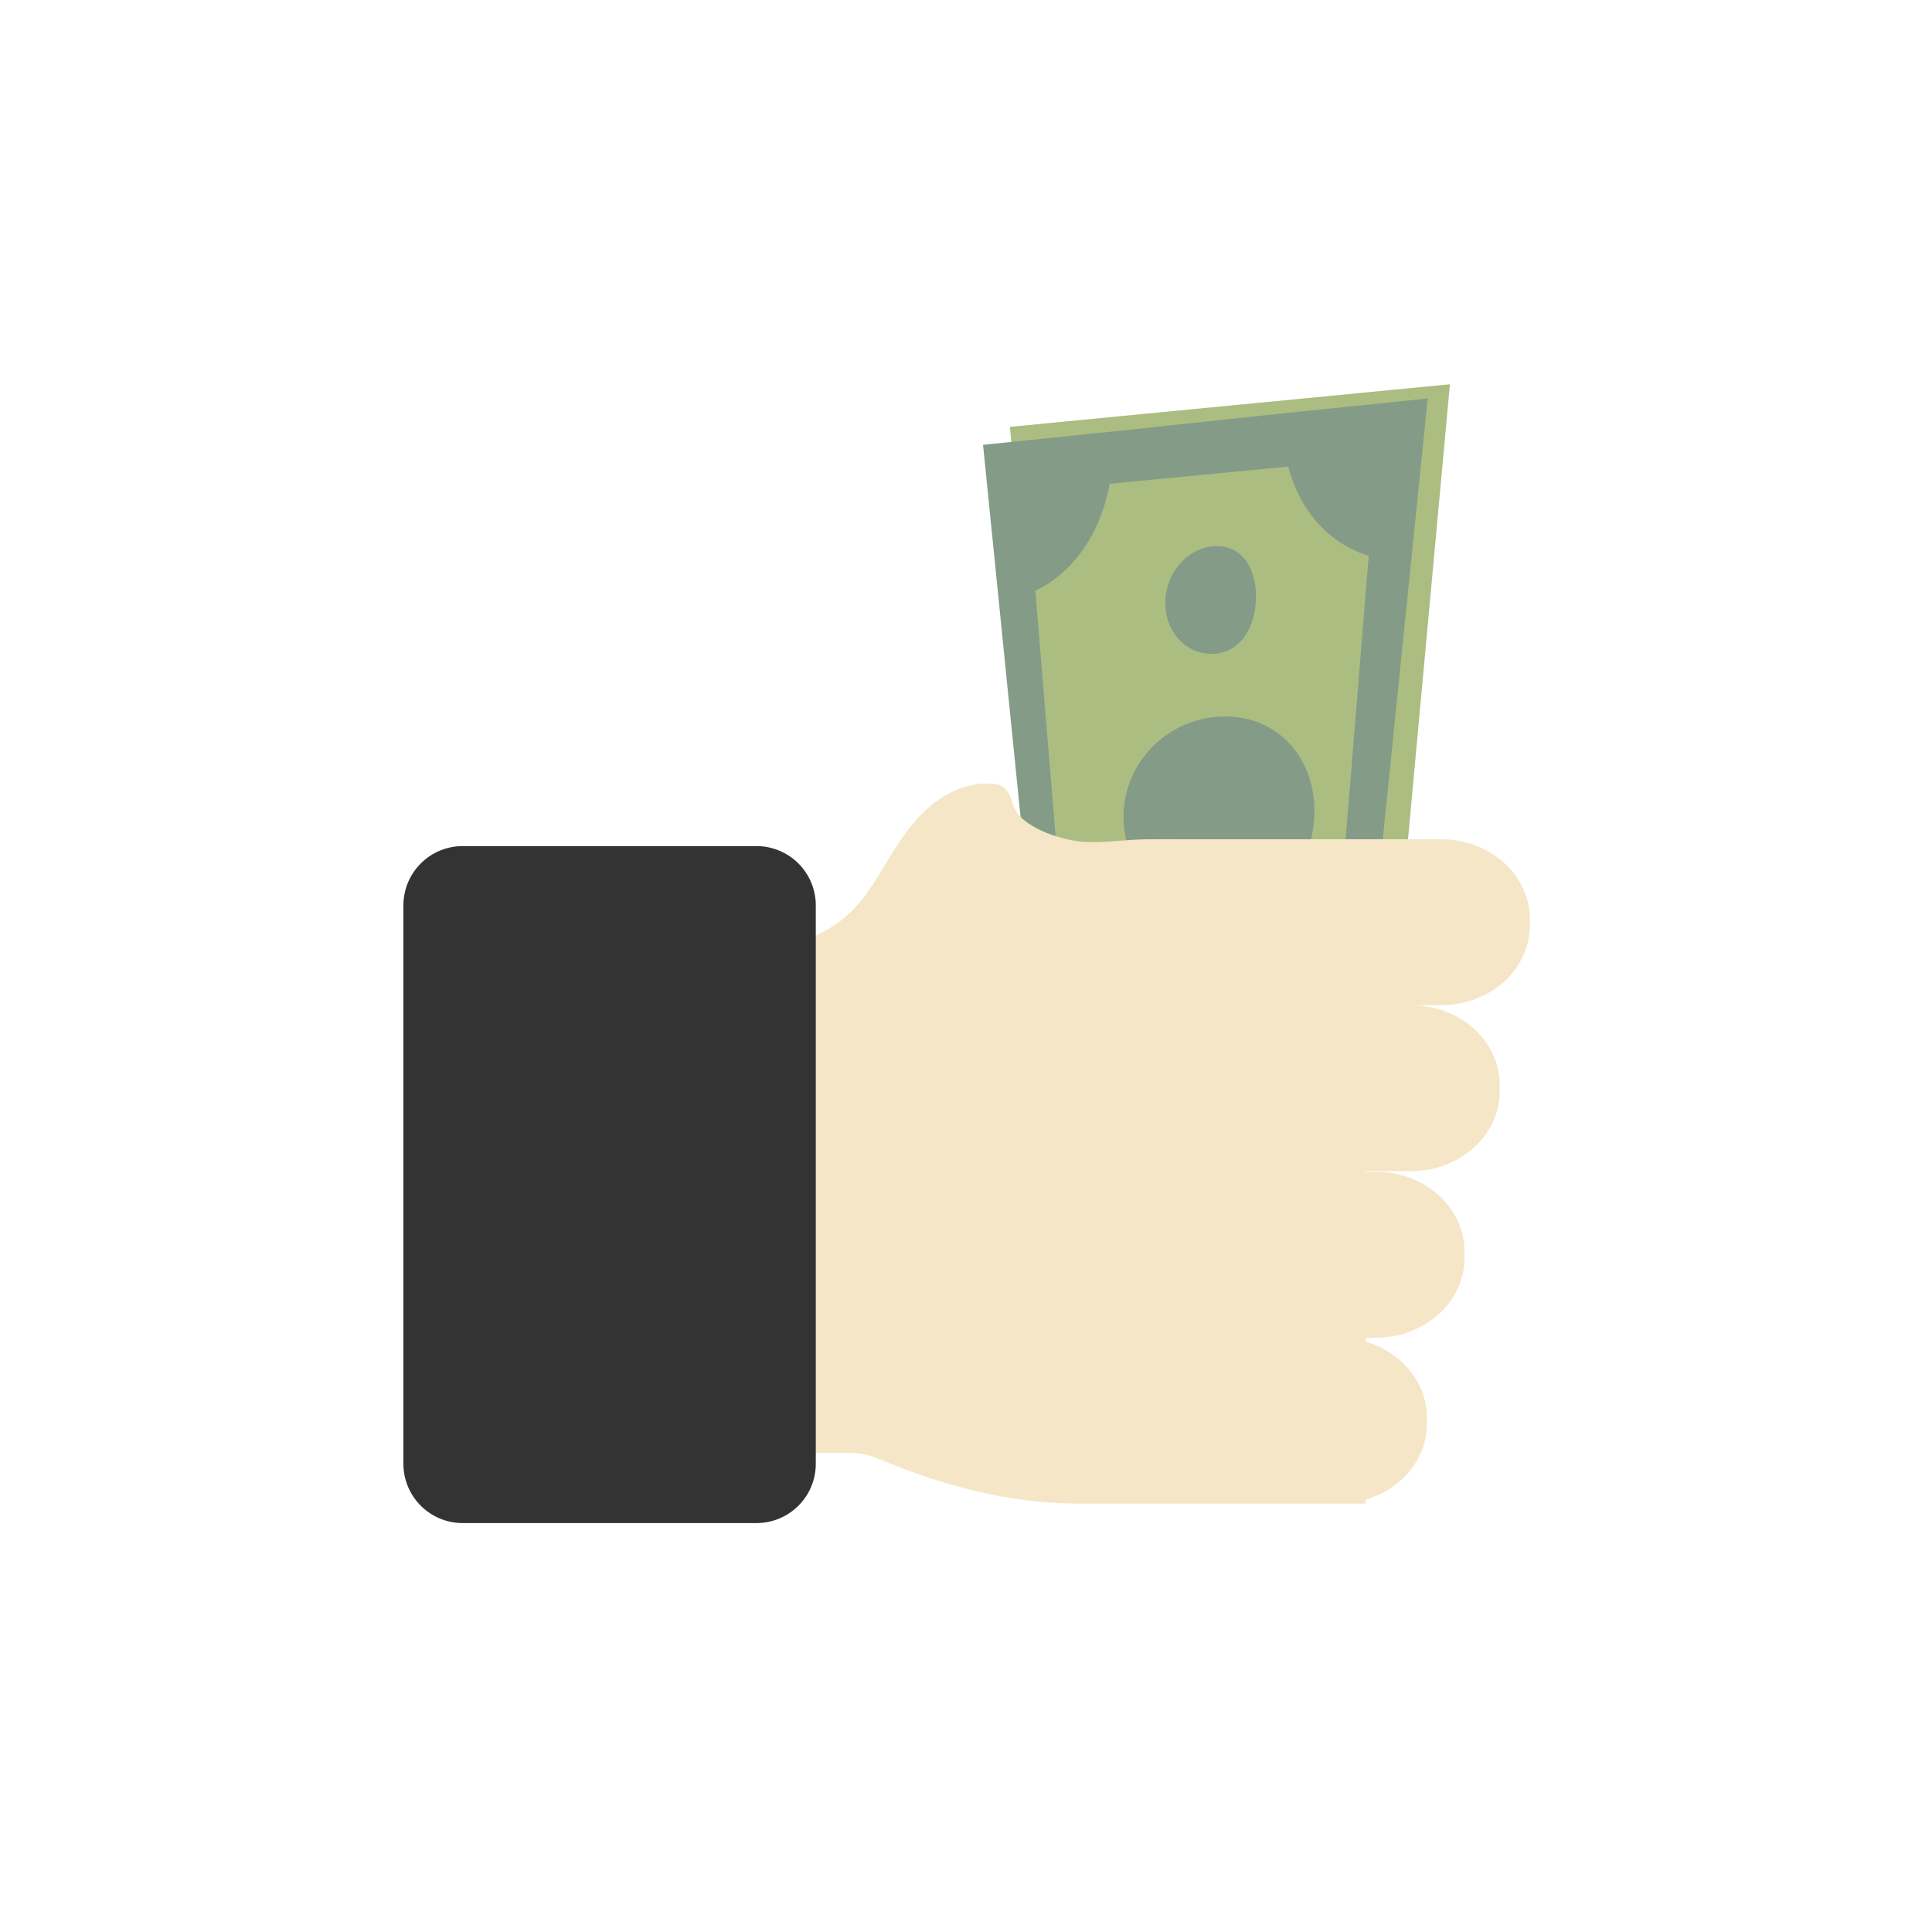 <svg xml:space="preserve" viewBox="0 0 100 100" y="0" x="0" xmlns="http://www.w3.org/2000/svg" id="圖層_1" version="1.1" preserveAspectRatio="xMidYMid" width="150" height="150" xmlns:xlink="http://www.w3.org/1999/xlink" style="margin-top:0px;margin-right:0px;margin-bottom:0px;margin-left:0px;display:block;shape-rendering:auto;background-position-x:0%;background-position-y:0%;background-size:auto;background-origin:padding-box;background-clip:border-box;fill:rgb(0, 0, 0);stroke:none;transform:none;opacity:1;background:scroll rgba(0, 0, 0, 0) none  repeat;width:150px;height:150px;;animation:none"><g class="ldl-scale" style="transform-origin:50px 50px;transform:matrix(0.8, 0, 0, 0.8, 0, 0);fill:rgb(0, 0, 0);stroke:none;opacity:1;;animation:none"><g class="ldl-ani" style="fill:rgb(0, 0, 0);stroke:none;transform:none;opacity:1;;animation:none"><g class="ldl-layer" style="fill:rgb(0, 0, 0);stroke:none;transform:none;opacity:1;;animation:none"><g class="ldl-ani" style="fill:rgb(0, 0, 0);stroke:none;transform:none;opacity:1;;animation:none"><g style="fill:rgb(0, 0, 0);stroke:none;transform:none;opacity:1;;animation:none"><g class="ldl-layer" style="fill:rgb(0, 0, 0);stroke:none;transform:none;opacity:1;;animation:none"><g class="ldl-ani" style="opacity:1;transform-origin:50px 50px;transform:matrix(1.03, 0, 0, 1.03, 0, 0);animation-name:animate;animation-duration:1s;animation-timing-function:linear;animation-delay:-0.571s;animation-iteration-count:infinite;animation-direction:normal;animation-fill-mode:forwards;animation-play-state:paused;transform-box:view-box;fill:rgb(0, 0, 0);stroke:none;;animation:none"><path d="M80.398 13.459l-4.209 45.683-19.513-.483-3.919-42.526z" fill="#abbd81" style="stroke-width:1px;fill:rgb(171, 189, 129);stroke:none;transform:none;opacity:1;;animation:none"></path></g></g>
<g class="ldl-layer" style="fill:rgb(0, 0, 0);stroke:none;transform:none;opacity:1;;animation:none"><g class="ldl-ani" style="opacity:1;transform-origin:50px 50px;transform:matrix(1.009, 0, 0, 1.009, 0, 0);animation-name:animate;animation-duration:1s;animation-timing-function:linear;animation-delay:-0.643s;animation-iteration-count:infinite;animation-direction:normal;animation-fill-mode:forwards;animation-play-state:paused;transform-box:view-box;fill:rgb(0, 0, 0);stroke:none;;animation:none"><path fill="#849b87" d="M66.33 34.007c3.725-.161 6.181 2.796 6.006 6.417-.165 3.425-2.601 6.095-5.972 6.126-3.311.031-6.085-2.499-6.257-5.804-.181-3.485 2.572-6.581 6.223-6.739z" style="stroke-width:1px;fill:rgb(132, 155, 135);stroke:none;transform:none;opacity:1;;animation:none"></path></g></g>
<g class="ldl-layer" style="fill:rgb(0, 0, 0);stroke:none;transform:none;opacity:1;;animation:none"><g class="ldl-ani" style="opacity:1;transform-origin:50px 50px;transform:matrix(0.983, 0, 0, 0.983, 0, 0);animation-name:animate;animation-duration:1s;animation-timing-function:linear;animation-delay:-0.714s;animation-iteration-count:infinite;animation-direction:normal;animation-fill-mode:forwards;animation-play-state:paused;transform-box:view-box;fill:rgb(0, 0, 0);stroke:none;;animation:none"><path fill="#849b87" d="M66.299 22.374c1.831-.137 2.825 1.415 2.785 3.416-.039 1.946-1.024 3.564-2.766 3.66-1.725.096-3.15-1.336-3.199-3.243-.049-1.959 1.367-3.697 3.18-3.833z" style="stroke-width:1px;fill:rgb(132, 155, 135);stroke:none;transform:none;opacity:1;;animation:none"></path></g></g>
<g class="ldl-layer" style="fill:rgb(0, 0, 0);stroke:none;transform:none;opacity:1;;animation:none"><g class="ldl-ani" style="opacity:1;transform-origin:50px 50px;transform:matrix(0.957, 0, 0, 0.957, 0, 0);animation-name:animate;animation-duration:1s;animation-timing-function:linear;animation-delay:-0.786s;animation-iteration-count:infinite;animation-direction:normal;animation-fill-mode:forwards;animation-play-state:paused;transform-box:view-box;fill:rgb(0, 0, 0);stroke:none;;animation:none"><path fill="#849b87" d="M66.374 50.061c1.48 0 2.197 1.088 2.17 2.403-.026 1.285-.737 2.291-2.158 2.272-1.41-.018-2.571-1.04-2.603-2.307-.033-1.297 1.122-2.369 2.591-2.368z" style="stroke-width:1px;fill:rgb(132, 155, 135);stroke:none;transform:none;opacity:1;;animation:none"></path></g></g>
<g class="ldl-layer" style="fill:rgb(0, 0, 0);stroke:none;transform:none;opacity:1;;animation:none"><g class="ldl-ani" style="opacity:1;transform-origin:50px 50px;transform:matrix(0.927, 0, 0, 0.927, 0, 0);animation-name:animate;animation-duration:1s;animation-timing-function:linear;animation-delay:-0.857s;animation-iteration-count:infinite;animation-direction:normal;animation-fill-mode:forwards;animation-play-state:paused;transform-box:view-box;fill:rgb(0, 0, 0);stroke:none;;animation:none"><path fill="#849b87" d="M52.284 24.487l3.011 29.853.567 5.618 6.322.176 8.064.238 6.861.191.606-5.944 3.359-32.938 1.151-11.289-10.135 1.04-11.933 1.273-8.968.92 1.095 10.862zm25.825-3.119l-2.732 33.543c-2.169.572-3.895 1.932-4.676 3.625l-8.96-.216c-.747-1.677-2.367-3.046-4.355-3.65l-2.548-30.86c2.595-1.22 4.571-3.99 5.186-7.468l12.464-1.198c.83 3.135 2.902 5.413 5.621 6.224z" style="stroke-width:1px;fill:rgb(132, 155, 135);stroke:none;transform:none;opacity:1;;animation:none"></path></g></g></g></g></g>
<g class="ldl-layer" style="fill:rgb(0, 0, 0);stroke:none;transform:none;opacity:1;;animation:none"><g class="ldl-ani" style="opacity:1;transform-origin:50px 50px;transform:matrix(0.912, 0, 0, 0.912, 0, 0);animation-name:animate;animation-duration:1s;animation-timing-function:linear;animation-delay:-0.929s;animation-iteration-count:infinite;animation-direction:normal;animation-fill-mode:forwards;animation-play-state:paused;transform-box:view-box;fill:rgb(0, 0, 0);stroke:none;;animation:none"><path fill="#f5e6c8" d="M83.711 41.01H66.008c-2.827 0-.311-.009-3.139 0-1.501.004-3.145.294-4.623.173-1.558-.127-4.361-1.041-4.871-2.527-.18-.523-.322-1.126-.839-1.414-.258-.144-.571-.181-.875-.189-1.793-.046-3.487.854-4.691 2.052-3.272 3.255-3.458 7.416-8.595 9.1-3.874 1.269-8.202.801-12.236.801H11.796v35.531h30.033c.398 0 .776.062 1.14.152.238.059.474.121.693.214 4.505 1.91 9.309 3.238 14.326 3.238h20.373v-.282c2.516-.741 4.336-2.871 4.336-5.386v-.434c0-2.516-1.819-4.646-4.336-5.387v-.282h.719c3.473 0 6.288-2.538 6.288-5.669v-.434c0-3.131-2.815-5.669-6.288-5.669h-.719v-.043h3.213c3.473 0 6.288-2.538 6.288-5.669v-.436c0-3.131-2.815-5.669-6.288-5.669h2.138c3.473 0 6.288-2.538 6.288-5.669v-.434c0-3.13-2.815-5.668-6.289-5.668z" style="stroke-width:1px;fill:rgb(245, 230, 200);stroke:none;transform:none;opacity:1;;animation:none"></path></g></g>
<g class="ldl-layer" style="fill:rgb(0, 0, 0);stroke:none;transform:none;opacity:1;;animation:none"><g class="ldl-ani" style="opacity:1;transform-origin:50px 50px;transform:matrix(0.91, 0, 0, 0.91, 0, 0);animation-name:animate;animation-duration:1s;animation-timing-function:linear;animation-delay:-1s;animation-iteration-count:infinite;animation-direction:normal;animation-fill-mode:forwards;animation-play-state:paused;transform-box:view-box;fill:rgb(0, 0, 0);stroke:none;;animation:none"><path fill="#333" d="M35.104 89.607H14.216A4.216 4.216 0 0 1 10 85.391v-39.7a4.216 4.216 0 0 1 4.216-4.216h20.888a4.216 4.216 0 0 1 4.216 4.216v39.7a4.215 4.215 0 0 1-4.216 4.216z" style="stroke-width:1px;fill:rgb(51, 51, 51);stroke:none;transform:none;opacity:1;;animation:none"></path></g></g>
</g></g>
<STYLE type="text/css">@keyframes animate { 0.00% {transform: translate(0.00px,0.00px) rotate(0.00deg) scale(0.91, 0.91) skew(0deg, 0.00deg) ;opacity: 1.00;}4.00% {transform: translate(0.00px,0.00px) rotate(0.00deg) scale(0.91, 0.91) ;}8.00% {animation-timing-function: cubic-bezier(0.69,0.60,0.35,0.27);transform: translate(0.00px,0.00px) rotate(0.00deg) scale(0.91, 0.91) ;}14.00% {transform: translate(0.00px,0.00px) rotate(0.00deg) scale(0.93, 0.93) ;}18.00% {transform: translate(0.00px,0.00px) rotate(0.00deg) scale(0.94, 0.94) ;}22.00% {animation-timing-function: cubic-bezier(0.67,0.66,0.34,0.33);transform: translate(0.00px,0.00px) rotate(0.00deg) scale(0.96, 0.96) ;}26.00% {transform: translate(0.00px,0.00px) rotate(0.00deg) scale(0.97, 0.97) ;}30.00% {transform: translate(0.00px,0.00px) rotate(0.00deg) scale(0.99, 0.99) ;}34.00% {animation-timing-function: cubic-bezier(0.65,0.71,0.32,0.38);transform: translate(0.00px,0.00px) rotate(0.00deg) scale(1.01, 1.01) ;}40.00% {animation-timing-function: cubic-bezier(0.64,0.74,0.31,0.41);transform: translate(0.00px,0.00px) rotate(0.00deg) scale(1.02, 1.02) ;}46.00% {animation-timing-function: cubic-bezier(0.60,0.91,0.23,0.63);transform: translate(0.00px,0.00px) rotate(0.00deg) scale(1.03, 1.03) ;}50.00% {transform: translate(0.00px,0.00px) rotate(0.00deg) scale(1.03, 1.03) ;}54.00% {transform: translate(0.00px,0.00px) rotate(0.00deg) scale(1.03, 1.03) ;}58.00% {animation-timing-function: cubic-bezier(0.69,0.60,0.35,0.27);transform: translate(0.00px,0.00px) rotate(0.00deg) scale(1.03, 1.03) ;}64.00% {transform: translate(0.00px,0.00px) rotate(0.00deg) scale(1.01, 1.01) ;}68.00% {transform: translate(0.00px,0.00px) rotate(0.00deg) scale(1.00, 1.00) ;}72.00% {animation-timing-function: cubic-bezier(0.67,0.66,0.34,0.33);transform: translate(0.00px,0.00px) rotate(0.00deg) scale(0.98, 0.98) ;}76.00% {animation-timing-function: cubic-bezier(0.66,0.68,0.33,0.35);transform: translate(0.00px,0.00px) rotate(0.00deg) scale(0.97, 0.97) ;}82.00% {animation-timing-function: cubic-bezier(0.65,0.71,0.32,0.38);transform: translate(0.00px,0.00px) rotate(0.00deg) scale(0.94, 0.94) ;}88.00% {animation-timing-function: cubic-bezier(0.65,0.73,0.31,0.40);transform: translate(0.00px,0.00px) rotate(0.00deg) scale(0.92, 0.92) ;}94.00% {animation-timing-function: cubic-bezier(0.63,0.80,0.28,0.48);transform: translate(0.00px,0.00px) rotate(0.00deg) scale(0.91, 0.91) ;}100.00% {animation-timing-function: cubic-bezier(0.63,0.80,0.28,0.48);transform: translate(0.00px,0.00px) rotate(0.00deg) scale(0.91, 0.91) ;} }</STYLE><!-- [ldio] generated by https://loading.io --></svg>